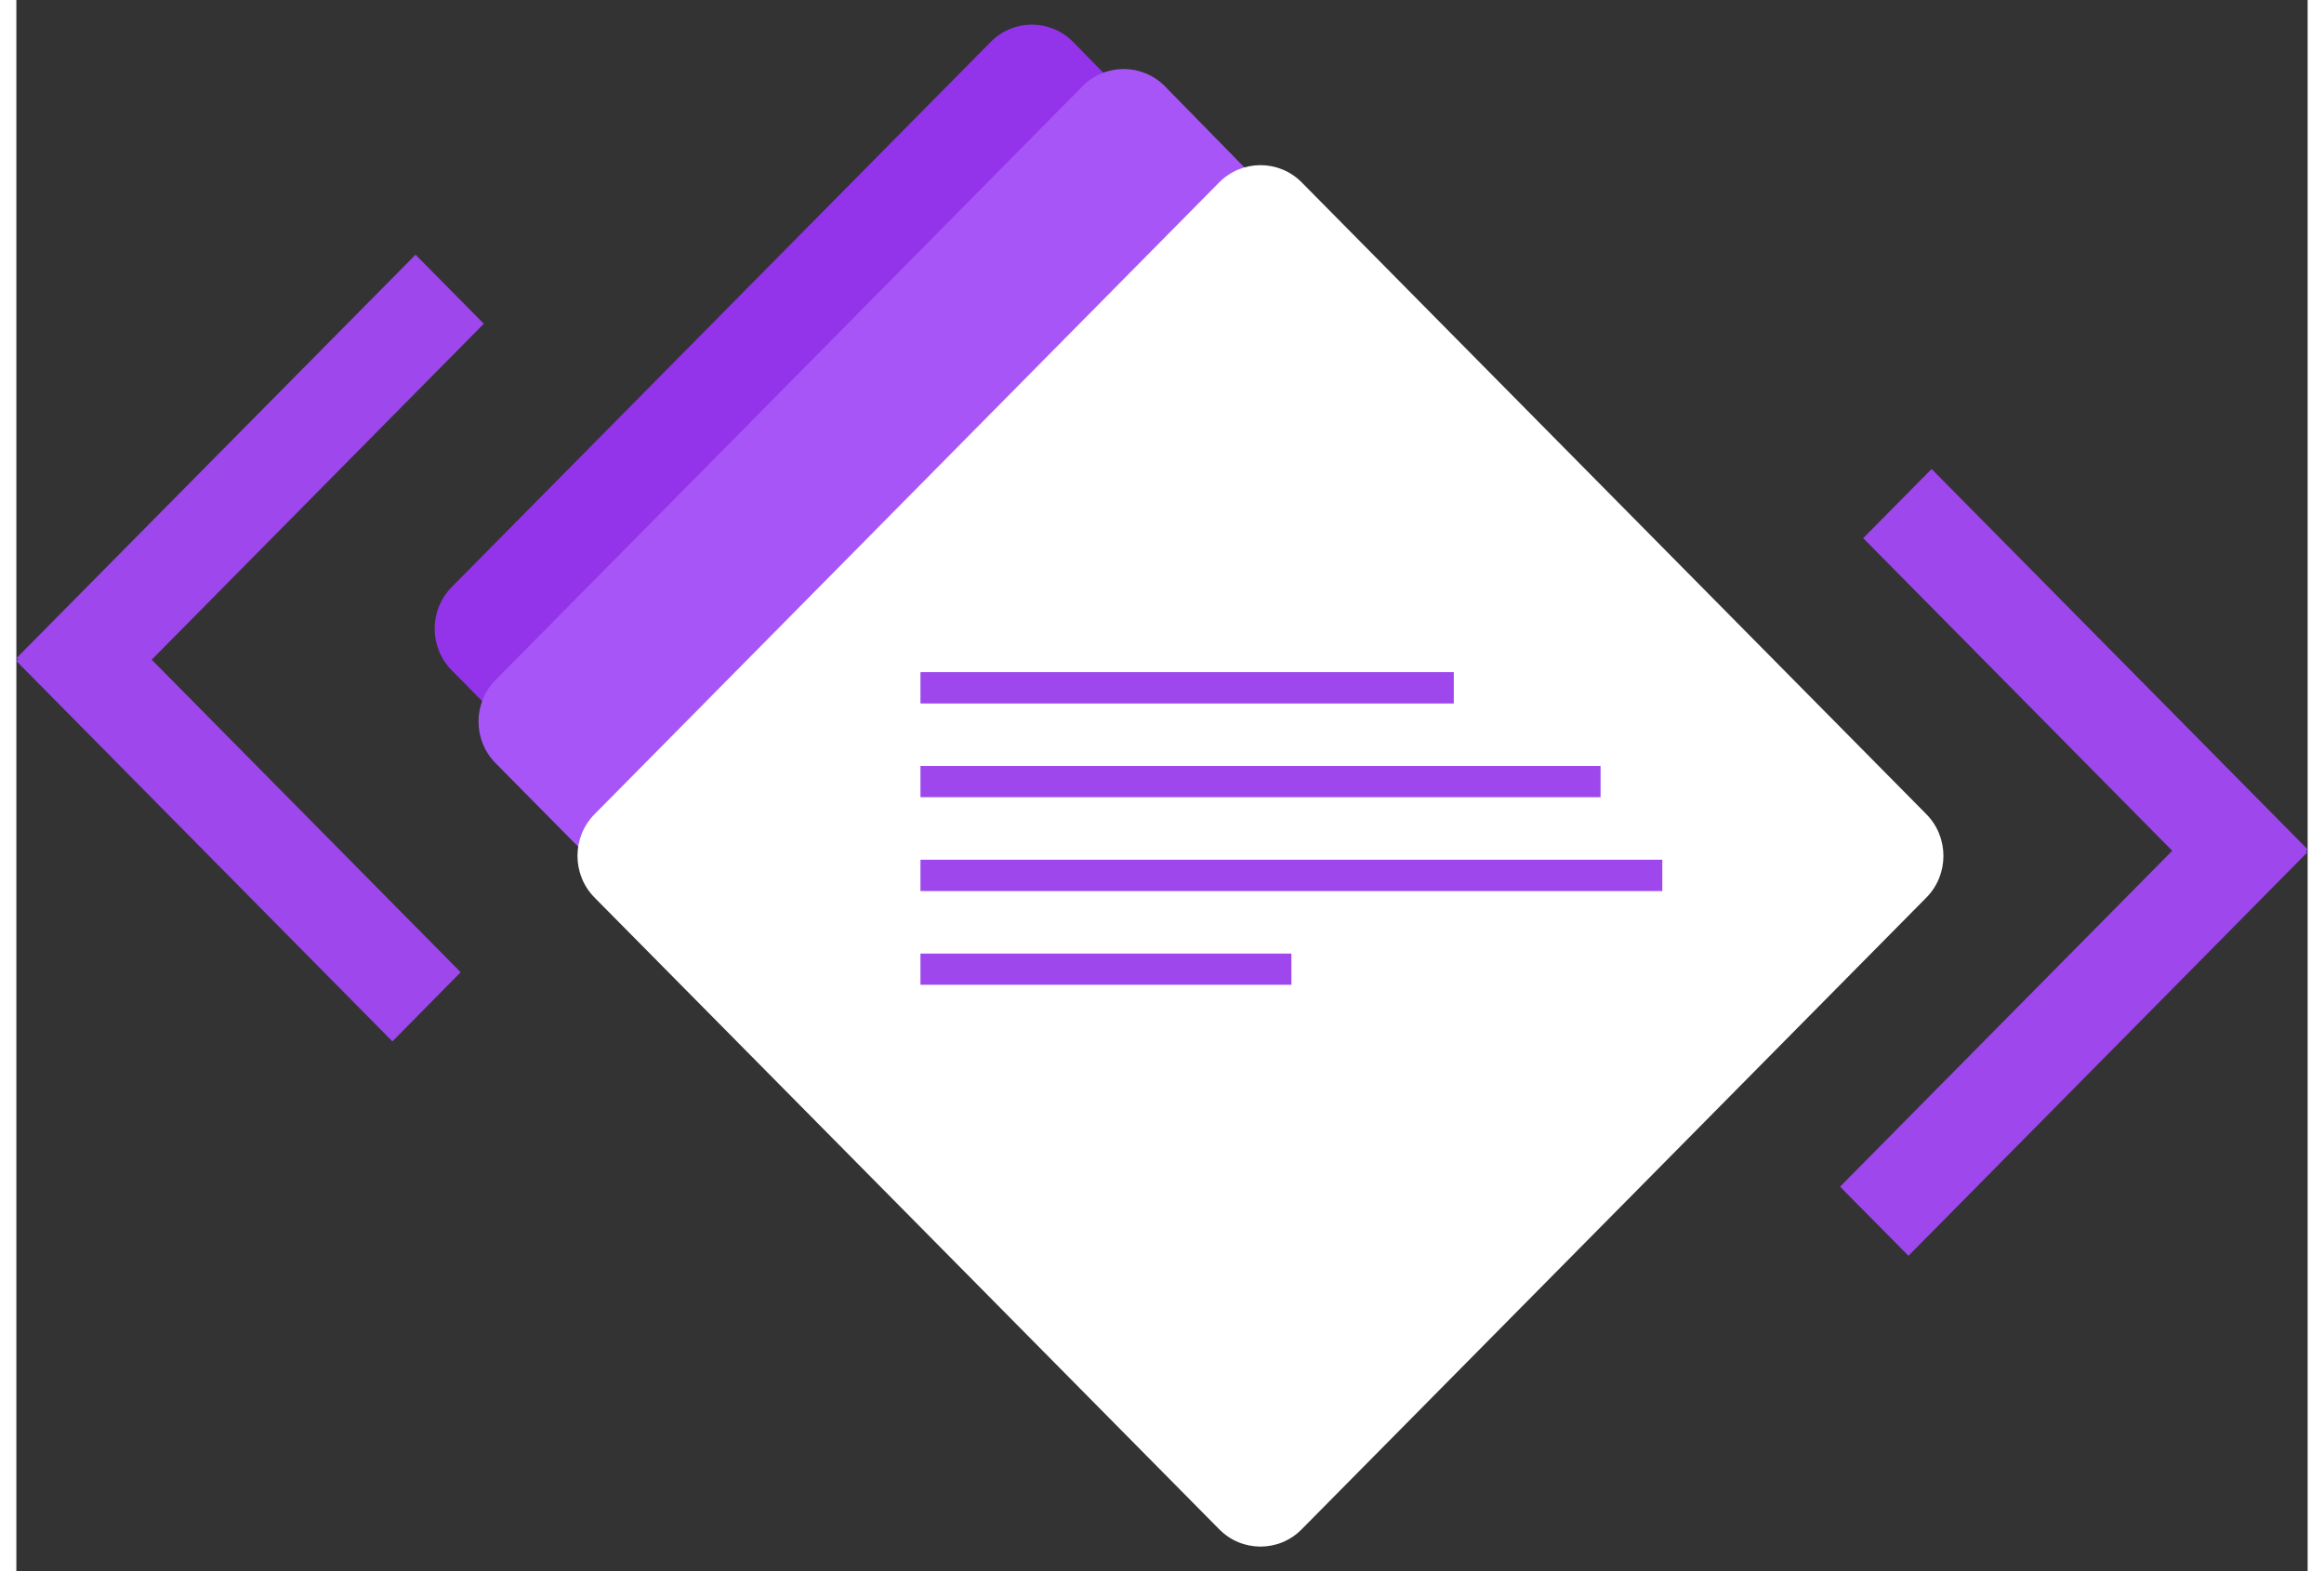 <?xml version="1.0" encoding="UTF-8"?>
<svg xmlns="http://www.w3.org/2000/svg" xmlns:xlink="http://www.w3.org/1999/xlink" width="71px" height="48px" viewBox="0 0 70 48" version="1.1">
<rect x="0" y="0" width="70" height="48" fill="#333333" stroke="none"/>
<g id="surface1">
<path style=" stroke:none;fill-rule:nonzero;fill:rgb(57.647%,20%,91.765%);fill-opacity:1;" d="M 13.301 20.48 C 12.605 19.777 12.605 18.637 13.301 17.934 L 29.766 1.281 C 30.465 0.574 31.594 0.578 32.289 1.285 L 51.766 21.172 C 52.457 21.875 52.453 23.012 51.762 23.711 L 35.383 40.273 C 34.691 40.977 33.562 40.977 32.867 40.273 Z M 13.301 20.48 "/>
<path style=" stroke:none;fill-rule:nonzero;fill:rgb(65.882%,33.333%,96.863%);fill-opacity:1;" d="M 14.641 23.316 C 13.945 22.613 13.945 21.477 14.641 20.773 L 32.57 2.637 C 33.27 1.93 34.398 1.934 35.094 2.641 L 56.27 24.258 C 56.957 24.961 56.957 26.098 56.262 26.797 L 38.43 44.836 C 37.734 45.539 36.605 45.535 35.91 44.836 Z M 14.641 23.316 "/>
<path style=" stroke:none;fill-rule:nonzero;fill:rgb(100%,100%,100%);fill-opacity:1;" d="M 17.664 24.875 L 36.75 5.57 C 37.445 4.871 38.574 4.871 39.266 5.57 L 58.352 24.875 C 59.047 25.578 59.047 26.719 58.352 27.422 L 39.266 46.723 C 38.574 47.426 37.445 47.426 36.75 46.723 L 17.664 27.422 C 16.969 26.719 16.969 25.578 17.664 24.875 Z M 17.664 24.875 "/>
<path style=" stroke:none;fill-rule:nonzero;fill:rgb(61.569%,27.843%,92.549%);fill-opacity:1;" d="M 27.621 20.535 L 43.914 20.535 L 43.914 21.492 L 27.621 21.492 Z M 27.621 20.535 "/>
<path style=" stroke:none;fill-rule:nonzero;fill:rgb(61.569%,27.843%,92.549%);fill-opacity:1;" d="M 27.621 29.133 L 38.953 29.133 L 38.953 30.086 L 27.621 30.086 Z M 27.621 29.133 "/>
<path style=" stroke:none;fill-rule:nonzero;fill:rgb(61.569%,27.843%,92.549%);fill-opacity:1;" d="M 27.621 23.402 L 48.398 23.402 L 48.398 24.355 L 27.621 24.355 Z M 27.621 23.402 "/>
<path style=" stroke:none;fill-rule:nonzero;fill:rgb(61.569%,27.843%,92.549%);fill-opacity:1;" d="M 27.621 26.266 L 50.285 26.266 L 50.285 27.223 L 27.621 27.223 Z M 27.621 26.266 "/>
<path style=" stroke:none;fill-rule:nonzero;fill:rgb(61.569%,27.843%,92.549%);fill-opacity:1;" d="M 2.09 18.086 L 13.574 29.703 L 11.488 31.816 L 0 20.195 Z M 2.09 18.086 "/>
<path style=" stroke:none;fill-rule:nonzero;fill:rgb(61.569%,27.843%,92.549%);fill-opacity:1;" d="M 67.91 28.062 L 56.422 16.441 L 58.512 14.328 L 70 25.949 Z M 67.91 28.062 "/>
<path style=" stroke:none;fill-rule:nonzero;fill:rgb(61.569%,27.843%,92.549%);fill-opacity:1;" d="M 0.008 20.102 L 12.195 7.781 L 14.281 9.891 L 2.098 22.215 Z M 0.008 20.102 "/>
<path style=" stroke:none;fill-rule:nonzero;fill:rgb(61.569%,27.843%,92.549%);fill-opacity:1;" d="M 69.988 26.043 L 57.805 38.367 L 55.715 36.254 L 67.902 23.93 Z M 69.988 26.043 "/>
</g>
</svg>
